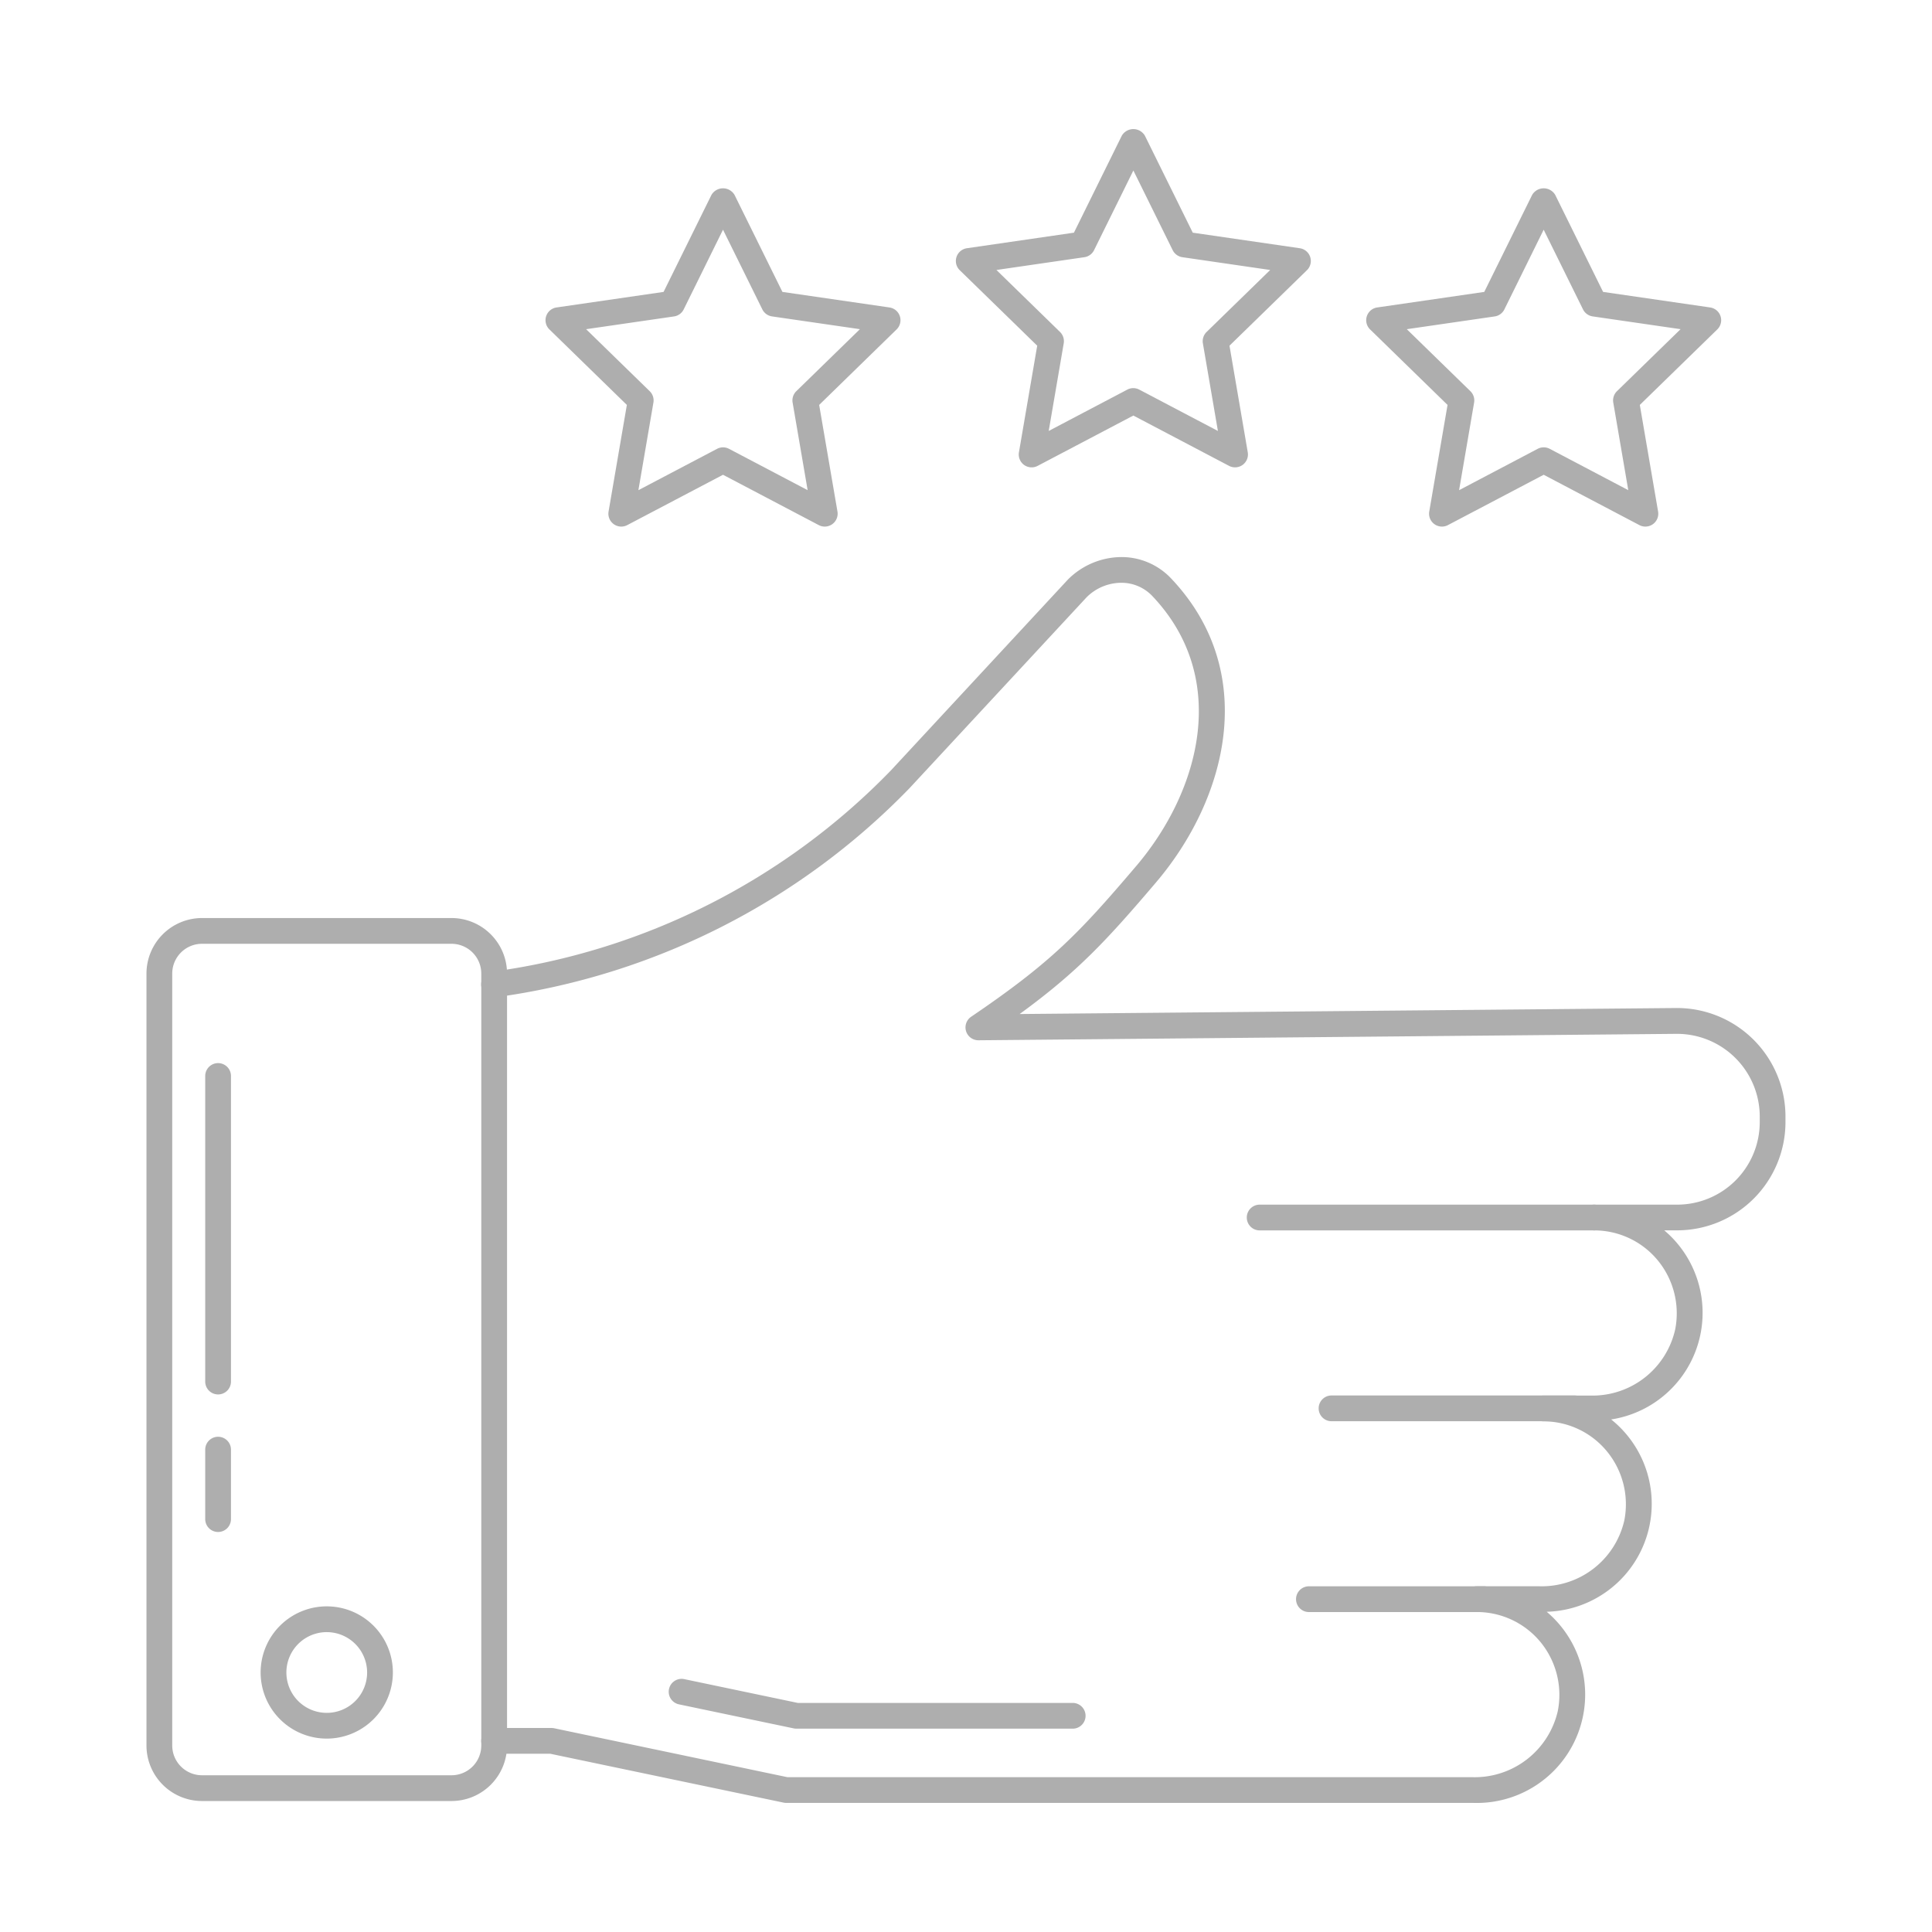 <?xml version="1.0"?>
<svg xmlns="http://www.w3.org/2000/svg" xmlns:xlink="http://www.w3.org/1999/xlink" xmlns:svgjs="http://svgjs.com/svgjs" version="1.1" width="512" height="512" x="0" y="0" viewBox="0 0 150 150" style="enable-background:new 0 0 512 512" xml:space="preserve" class=""><g><path xmlns="http://www.w3.org/2000/svg" d="m123.771 95.528h-25.971a1 1 0 0 1 0-2h25.971a1 1 0 0 1 0 2z" fill="#aeaeae" data-original="#000000" style="" class=""/><path xmlns="http://www.w3.org/2000/svg" d="m122.246 110.344h-18.866a1 1 0 0 1 0-2h18.866a1 1 0 0 1 0 2z" fill="#aeaeae" data-original="#000000" style="" class=""/><path xmlns="http://www.w3.org/2000/svg" d="m115.217 125.16h-13.593a1 1 0 0 1 0-2h13.593a1 1 0 1 1 0 2z" fill="#aeaeae" data-original="#000000" style="" class=""/><path xmlns="http://www.w3.org/2000/svg" d="m114.388 139.977h-53.346a1.012 1.012 0 0 1 -.2-.021l-18.119-3.795h-4.36a1 1 0 0 1 0-2h4.464a1.088 1.088 0 0 1 .2.021l18.119 3.8h53.242a6.619 6.619 0 0 0 6.555-5.12 6.469 6.469 0 0 0 -1.339-5.373 6.4 6.4 0 0 0 -4.948-2.331 1 1 0 0 1 0-2h4.884a6.577 6.577 0 0 0 6.574-5.126 6.472 6.472 0 0 0 -1.357-5.355 6.382 6.382 0 0 0 -4.931-2.325 1 1 0 0 1 0-2h3.664a6.579 6.579 0 0 0 6.573-5.143 6.476 6.476 0 0 0 -1.355-5.356 6.388 6.388 0 0 0 -4.932-2.325 1 1 0 1 1 0-2h6.45a6.41 6.41 0 0 0 6.4-6.4v-.439a6.429 6.429 0 0 0 -6.421-6.422l-54.236.5h-.009a1 1 0 0 1 -.561-1.827c6.224-4.226 8.35-6.45 12.841-11.73 4.96-5.849 7.26-14.584 1.22-20.941a3.3 3.3 0 0 0 -2.4-1.022 3.835 3.835 0 0 0 -2.7 1.129l-13.75 14.824a55.011 55.011 0 0 1 -32.124 16.227 1 1 0 1 1 -.256-1.984 52.985 52.985 0 0 0 30.931-15.618l13.748-14.825a5.911 5.911 0 0 1 4.168-1.75 5.289 5.289 0 0 1 3.835 1.646c6.889 7.256 4.388 17.081-1.146 23.6-3.843 4.518-6.091 6.946-10.6 10.233l51.028-.467a8.433 8.433 0 0 1 8.43 8.422v.439a8.412 8.412 0 0 1 -8.4 8.4h-1.013a8.376 8.376 0 0 1 -4.12 14.683 8.385 8.385 0 0 1 -5.007 14.931 8.414 8.414 0 0 1 -5.7 14.84z" fill="#aeaeae" data-original="#000000" style="" class=""/><path xmlns="http://www.w3.org/2000/svg" d="m35.056 139.831h-19.373a4.316 4.316 0 0 1 -4.311-4.311v-59.933a4.316 4.316 0 0 1 4.311-4.311h19.373a4.316 4.316 0 0 1 4.311 4.311v59.933a4.316 4.316 0 0 1 -4.311 4.311zm-19.373-66.555a2.313 2.313 0 0 0 -2.311 2.311v59.933a2.314 2.314 0 0 0 2.311 2.311h19.373a2.313 2.313 0 0 0 2.311-2.311v-59.933a2.313 2.313 0 0 0 -2.311-2.311z" fill="#aeaeae" data-original="#000000" style="" class=""/><path xmlns="http://www.w3.org/2000/svg" d="m25.37 134.985a5.134 5.134 0 1 1 5.133-5.133 5.139 5.139 0 0 1 -5.133 5.133zm0-8.267a3.134 3.134 0 1 0 3.133 3.134 3.138 3.138 0 0 0 -3.133-3.134z" fill="#aeaeae" data-original="#000000" style="" class=""/><path xmlns="http://www.w3.org/2000/svg" d="m83.283 134.214h-21.45a1.088 1.088 0 0 1 -.2-.021l-8.919-1.868a1 1 0 0 1 .411-1.958l8.817 1.847h21.341a1 1 0 1 1 0 2z" fill="#aeaeae" data-original="#000000" style="" class=""/><path xmlns="http://www.w3.org/2000/svg" d="m16.933 118.943a1 1 0 0 1 -1-1v-5.393a1 1 0 0 1 2 0v5.393a1 1 0 0 1 -1 1z" fill="#aeaeae" data-original="#000000" style="" class=""/><path xmlns="http://www.w3.org/2000/svg" d="m16.933 108.264a1 1 0 0 1 -1-1v-23.724a1 1 0 0 1 2 0v23.724a1 1 0 0 1 -1 1z" fill="#aeaeae" data-original="#000000" style="" class=""/><path xmlns="http://www.w3.org/2000/svg" d="m64.034 40.884a.994.994 0 0 1 -.465-.115l-7.434-3.908-7.435 3.908a1 1 0 0 1 -1.451-1.054l1.42-8.277-6.013-5.861a1 1 0 0 1 .554-1.706l8.31-1.207 3.717-7.531a1.041 1.041 0 0 1 1.793 0l3.717 7.531 8.309 1.207a1 1 0 0 1 .555 1.706l-6.011 5.861 1.42 8.277a1 1 0 0 1 -.985 1.169zm-7.9-6.152a1 1 0 0 1 .465.114l6.106 3.21-1.166-6.8a1 1 0 0 1 .287-.885l4.938-4.814-6.824-.991a1 1 0 0 1 -.753-.548l-3.053-6.184-3.051 6.186a1 1 0 0 1 -.753.548l-6.825.991 4.939 4.814a1 1 0 0 1 .287.885l-1.166 6.8 6.105-3.21a1 1 0 0 1 .465-.116z" fill="#aeaeae" data-original="#000000" style="" class=""/><path xmlns="http://www.w3.org/2000/svg" d="m111.953 40.884a1 1 0 0 1 -.986-1.169l1.42-8.277-6.013-5.861a1 1 0 0 1 .554-1.706l8.31-1.207 3.717-7.531a1.041 1.041 0 0 1 1.793 0l3.716 7.531 8.31 1.207a1 1 0 0 1 .555 1.706l-6.014 5.861 1.419 8.277a1 1 0 0 1 -1.451 1.054l-7.432-3.908-7.434 3.908a.99.99 0 0 1 -.464.115zm7.9-6.152a1.012 1.012 0 0 1 .466.114l6.1 3.21-1.165-6.8a1 1 0 0 1 .287-.885l4.939-4.814-6.824-.991a1 1 0 0 1 -.753-.548l-3.053-6.184-3.05 6.186a1 1 0 0 1 -.753.548l-6.824.991 4.939 4.814a1 1 0 0 1 .287.885l-1.166 6.8 6.1-3.21a1 1 0 0 1 .468-.116z" fill="#aeaeae" data-original="#000000" style="" class=""/><path xmlns="http://www.w3.org/2000/svg" d="m95.891 36.285a1.008 1.008 0 0 1 -.465-.114l-7.433-3.908-7.432 3.908a1 1 0 0 1 -1.451-1.055l1.419-8.277-6.014-5.86a1 1 0 0 1 .555-1.706l8.31-1.208 3.716-7.53a1.041 1.041 0 0 1 1.793 0l3.717 7.53 8.31 1.208a1 1 0 0 1 .554 1.706l-6.013 5.86 1.419 8.277a1 1 0 0 1 -.985 1.169zm-18.528-15.324 4.937 4.813a1 1 0 0 1 .287.885l-1.165 6.8 6.1-3.209a1 1 0 0 1 .931 0l6.105 3.209-1.166-6.8a1 1 0 0 1 .287-.885l4.939-4.813-6.818-.992a1 1 0 0 1 -.753-.547l-3.052-6.185-3.052 6.185a1 1 0 0 1 -.753.547z" fill="#aeaeae" data-original="#000000" style="" class=""/></g></svg>
